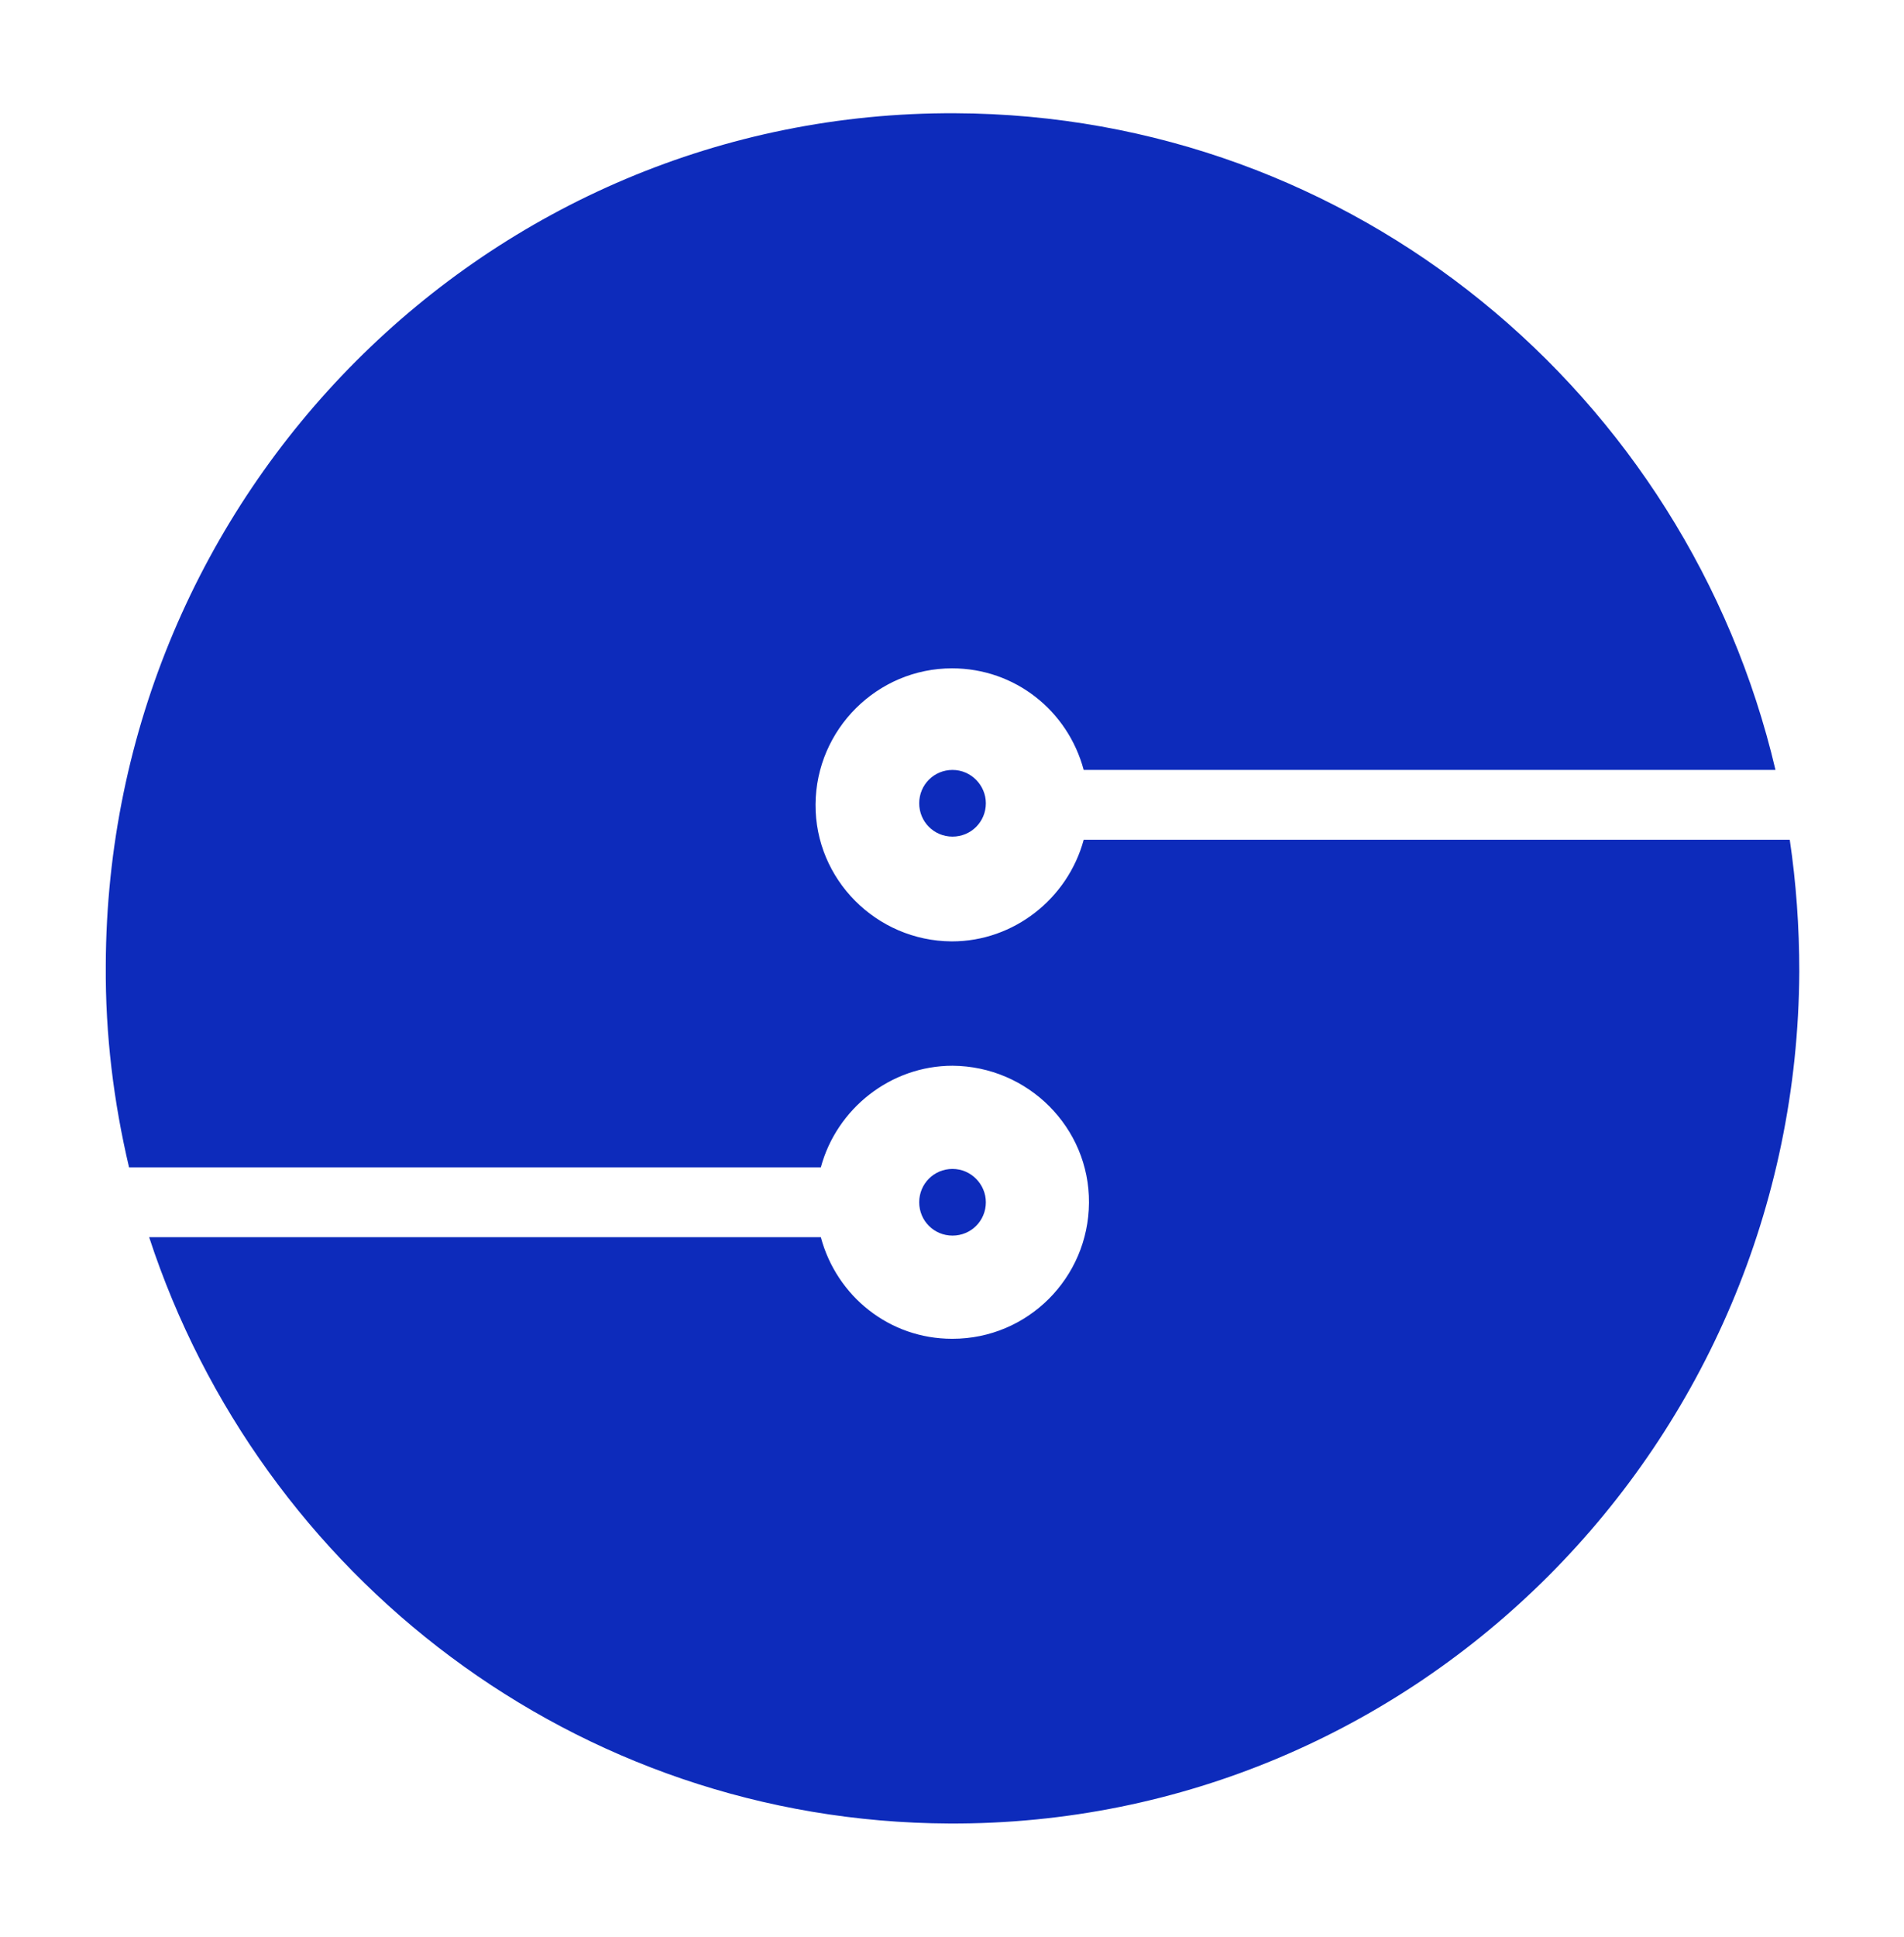 <?xml version="1.0" encoding="utf-8"?>
<!-- Generator: Adobe Illustrator 18.1.0, SVG Export Plug-In . SVG Version: 6.00 Build 0)  -->
<svg version="1.1" id="Layer_1" xmlns="http://www.w3.org/2000/svg" xmlns:xlink="http://www.w3.org/1999/xlink" x="0px" y="0px"
	 viewBox="0 0 360 366" enable-background="new 0 0 360 366" xml:space="preserve">
<g>
	<g>
		<path fill="#0D2BBB" d="M204.9,158.7c-3,11.1-13.2,19.2-24.9,19.2h-0.1c-14.2-0.1-25.8-11.7-25.7-25.9
			c0.1-14.2,11.7-25.7,25.8-25.7c11.9,0,21.9,8,24.9,19.2h130.8C319,74.5,256,21.7,180.6,21.4C92.3,21,20.3,93.1,20,182.4
			c-0.1,13.2,1.5,25.9,4.4,38.2h130.8c3-11.1,13.2-19.2,24.9-19.2c14.3,0.1,25.9,11.7,25.8,25.9c-0.1,14.2-11.6,25.7-25.8,25.7h-0.1
			c-11.8,0-21.8-8-24.8-19.2h-127c21,64.1,80.7,110.5,151.3,110.8c88.4,0.4,160.3-71.7,160.7-161c0-8.5-0.6-16.8-1.8-24.9H204.9z"/>
		<path fill="#0D2BBB" d="M186.4,227.2c0,3.5-2.8,6.3-6.3,6.3c-3.5,0-6.3-2.8-6.3-6.3c0-3.5,2.8-6.3,6.3-6.3
			C183.6,220.9,186.4,223.8,186.4,227.2z"/>
		<path fill="#0D2BBB" d="M186.4,151.8c0,3.5-2.8,6.3-6.3,6.3c-3.5,0-6.3-2.8-6.3-6.3c0-3.5,2.8-6.3,6.3-6.3
			C183.6,145.5,186.4,148.4,186.4,151.8z"/>
	</g>
</g>
</svg>

